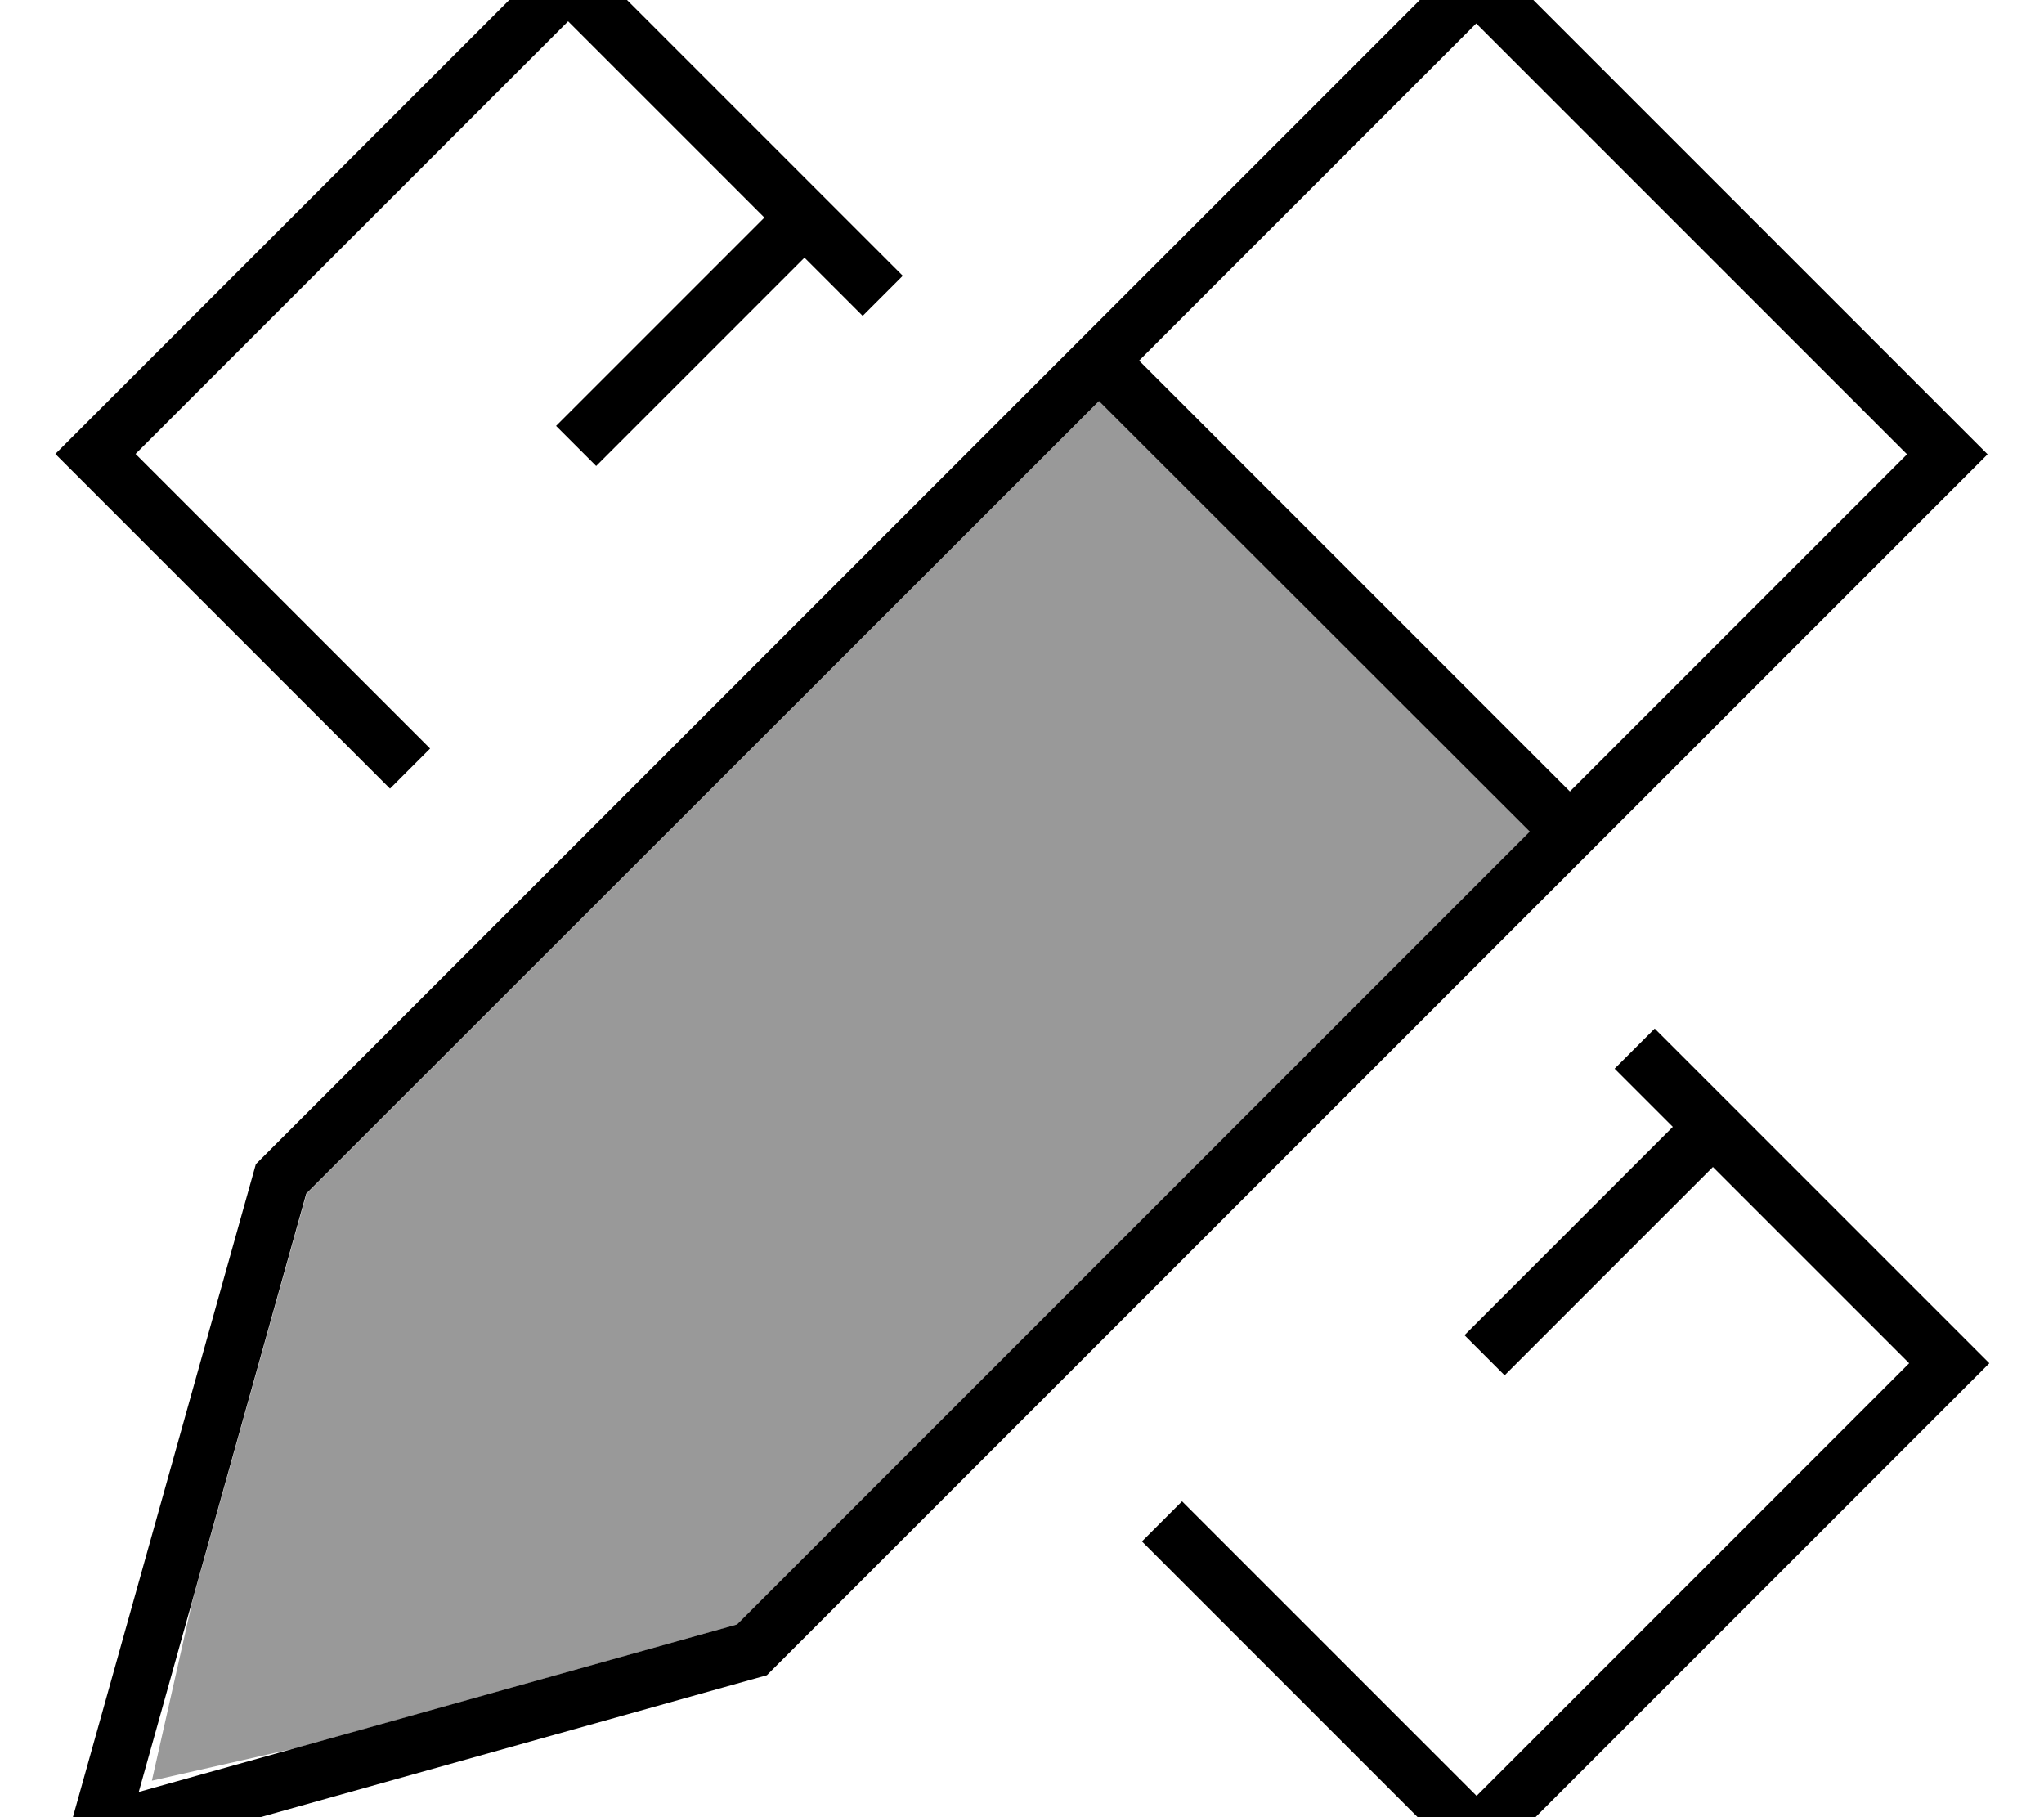 <svg xmlns="http://www.w3.org/2000/svg" viewBox="0 0 576 512"><!--! Font Awesome Pro 7.0.1 by @fontawesome - https://fontawesome.com License - https://fontawesome.com/license (Commercial License) Copyright 2025 Fonticons, Inc. --><path style="fill:currentColor;opacity:.4" d="M42.8 501.7l11.4-50.5 32.2-114.9 223.4-223.4 121.4 121.4-223.4 223.4-123.8 34.7-41.1 9.3z"/><path style="fill:currentColor;opacity:1" d="M404.8 517.3l-83-83 11.3-11.3 83 83 121.9-121.9-55.3-55.3-5 5-53.7 53.7-11.3-11.3 53.7-53.7 5-5-16.4-16.4 11.3-11.3 83 83 11.3 11.3-11.3 11.3-121.9 121.9-11.3 11.3-11.3-11.3zM171.4-5.3l83 83-11.3 11.3-16.4-16.4-53 53-5.7 5.7-11.3-11.3 5.7-5.7 48-48 5-5-55.3-55.3-121.9 121.9 83 83-11.3 11.3-83-83-11.3-11.3 144.6-144.6 11.3 11.3zM16.1 528l5-18 51-182 332.7-332.7 11.3-11.3 11.3 11.3 121.4 121.4 11.3 11.3-11.3 11.3-332.7 332.7-182 51-18 5zm191.6-70.3L431.1 234.3 309.7 113 86.3 336.3 39.1 504.9 207.7 457.7zM442.4 223l95-95-121.4-121.4-95 95 121.4 121.4z"/></svg>